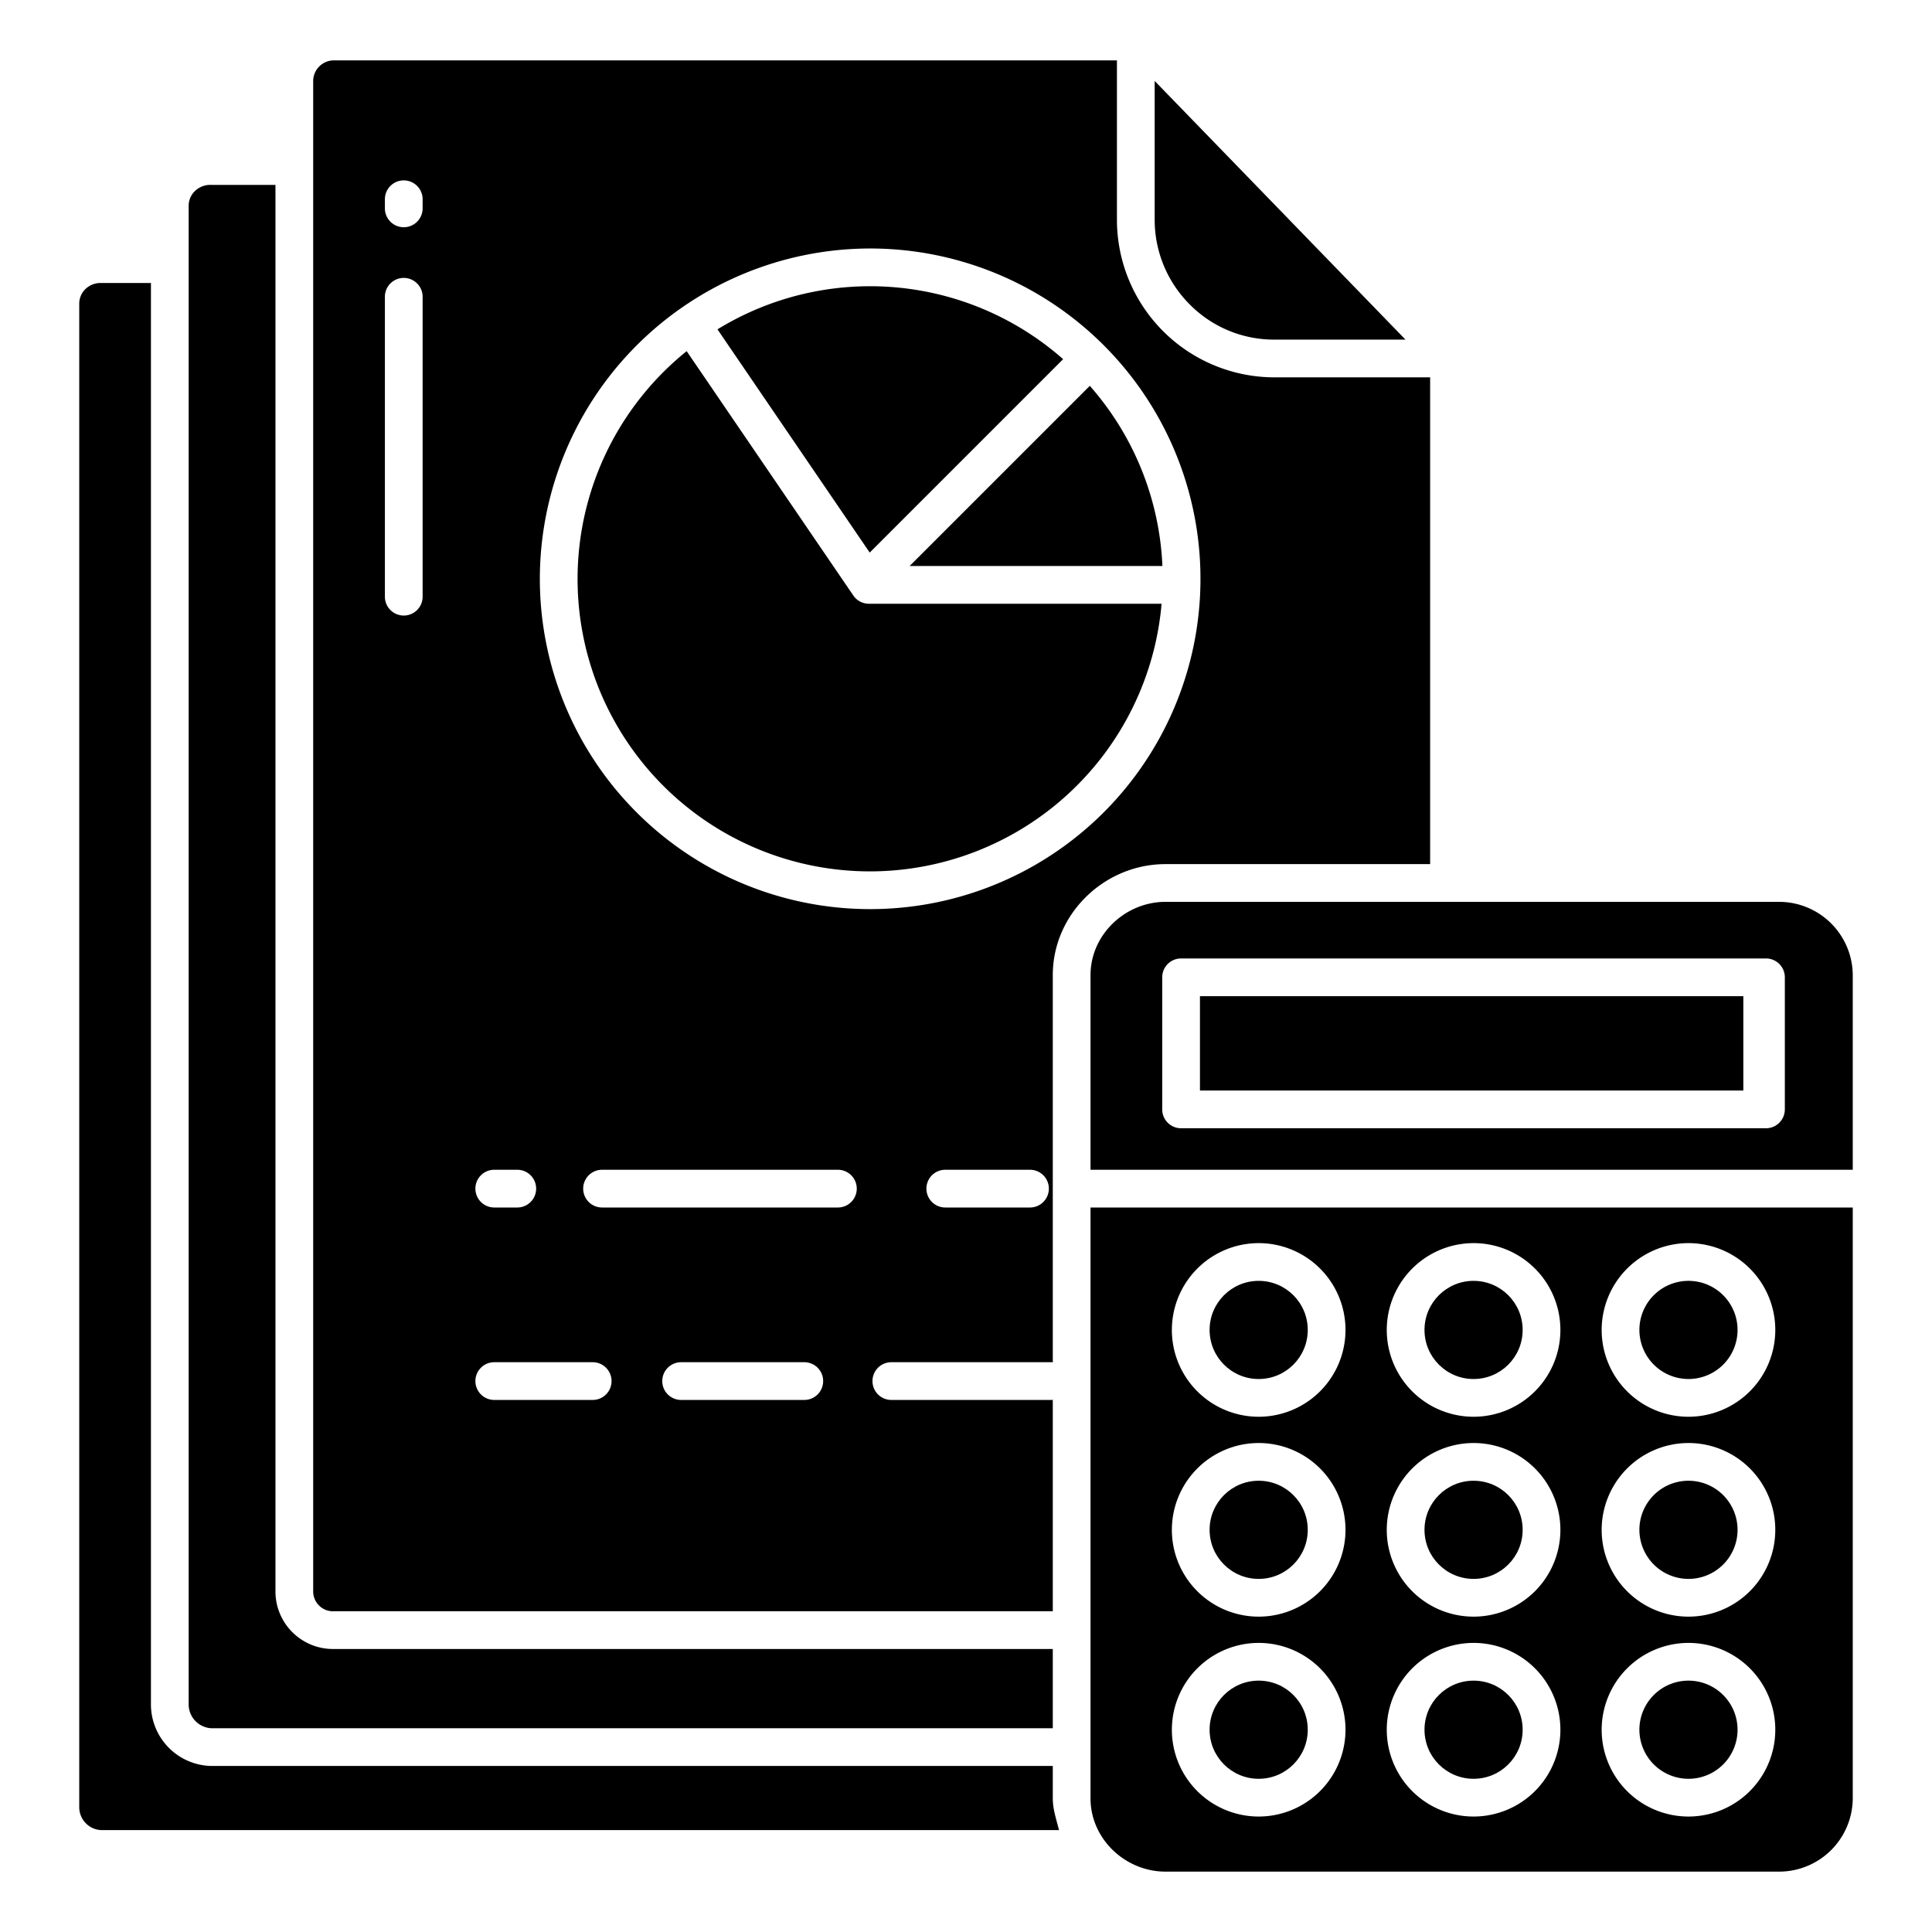 <?xml version="1.0" encoding="UTF-8"?>
<svg xmlns="http://www.w3.org/2000/svg" id="Layer_1" data-name="Layer 1" viewBox="0 0 512 512" width="512" height="512"><path d="M447.464,418.425a13.006,13.006,0,1,0-13.006-13.006A13.02,13.02,0,0,0,447.464,418.425Z"/><path d="M447.464,365.453a13.006,13.006,0,1,0-13.006-13.006A13.021,13.021,0,0,0,447.464,365.453Z"/><path d="M230.6,230.925A77.625,77.625,0,0,0,307.834,160H230.271a5,5,0,0,1-4.131-2.183L181.973,93.059A77.494,77.494,0,0,0,230.6,230.925Z"/><path d="M447.464,471.4a13.006,13.006,0,1,0-13.006-13.005A13.02,13.02,0,0,0,447.464,471.4Z"/><circle cx="390.513" cy="352.447" r="13.006"/><path d="M56.052,458H279V437H88.424A15.25,15.25,0,0,1,73,421.472V49H56.049a5.862,5.862,0,0,0-4.226,1.48A5.4,5.4,0,0,0,50,54.36V451.854A6.326,6.326,0,0,0,56.052,458Z"/><path d="M280.651,485c-.755-3-1.651-5.551-1.651-8.391V468H56.049A16.328,16.328,0,0,1,40,451.857V75H26.912a5.72,5.72,0,0,0-4.159,1.5A5.373,5.373,0,0,0,21,80.4v398.58a6.066,6.066,0,0,0,1.756,4.214,6,6,0,0,0,4.158,1.8Z"/><circle cx="390.513" cy="405.419" r="13.006"/><path d="M306,58.139a31.734,31.734,0,0,0,9.181,22.428A31.383,31.383,0,0,0,337.374,90h35.092L306,21.452Z"/><path d="M279,370.663v.312C279.094,370.914,279,370.679,279,370.663Z"/><path d="M281.738,95.181a77.335,77.335,0,0,0-91.6-7.9l40.345,59.156Z"/><path d="M308.05,150a77.189,77.189,0,0,0-19.241-47.748L241.061,150Z"/><path d="M88.427,427H279V370.975c-.013.009-.019.025-.041.025H236.216a5,5,0,0,1,0-10h42.743c.179,0,.041-.25.041-.232V258.412C279,242.205,292.667,229,308.874,229H379V100H337.369A41.779,41.779,0,0,1,296,58.137V16H88.424A5.505,5.505,0,0,0,83,21.805V421.47a5.285,5.285,0,0,0,1.512,3.969A5.213,5.213,0,0,0,88.427,427Zm124.719-56H180.508a5,5,0,0,1,0-10h32.638a5,5,0,0,1,0,10Zm8.905-51h-62.5a5,5,0,0,1,0-10h62.5a5,5,0,0,1,0,10Zm50.908,0H250.507a5,5,0,0,1,0-10h22.452a5,5,0,1,1,0,10ZM230.6,65.854a87.536,87.536,0,1,1-87.535,87.536A87.635,87.635,0,0,1,230.6,65.854ZM130.985,310h6.1a5,5,0,0,1,0,10h-6.1a5,5,0,0,1,0-10Zm0,51h26.081a5,5,0,1,1,0,10H130.985a5,5,0,0,1,0-10ZM102,52.806a5,5,0,1,1,10,0v2.413a5,5,0,0,1-10,0Zm0,25.843a5,5,0,0,1,10,0v79.478a5,5,0,0,1-10,0Z"/><path d="M289,476.609C289,487.3,298.181,496,308.874,496H471.489A19.516,19.516,0,0,0,491,476.609V320H289ZM447.464,329.441a23.006,23.006,0,1,1-23.006,23.006A23.031,23.031,0,0,1,447.464,329.441Zm0,52.973a23.006,23.006,0,1,1-23.006,23A23.031,23.031,0,0,1,447.464,382.414Zm0,52.973a23.006,23.006,0,1,1-23.006,23.006A23.031,23.031,0,0,1,447.464,435.387ZM390.513,329.441a23.006,23.006,0,1,1-23.006,23.006A23.031,23.031,0,0,1,390.513,329.441Zm0,52.973a23.006,23.006,0,1,1-23.006,23A23.031,23.031,0,0,1,390.513,382.414Zm0,52.973a23.006,23.006,0,1,1-23.006,23.006A23.031,23.031,0,0,1,390.513,435.387Zm-56.95-105.946a23.006,23.006,0,1,1-23.006,23.006A23.031,23.031,0,0,1,333.563,329.441Zm0,52.973a23.006,23.006,0,1,1-23.006,23A23.031,23.031,0,0,1,333.563,382.414Zm0,52.973a23.006,23.006,0,1,1-23.006,23.006A23.031,23.031,0,0,1,333.563,435.387Z"/><circle cx="333.563" cy="352.447" r="13.006"/><circle cx="333.563" cy="458.393" r="13.006"/><circle cx="390.513" cy="458.393" r="13.006"/><circle cx="333.563" cy="405.419" r="13.006"/><path d="M471.489,239H308.874C298.181,239,289,247.719,289,258.412V310H491V258.412A19.533,19.533,0,0,0,471.489,239ZM473,294a5,5,0,0,1-5,5H313a5,5,0,0,1-5-5V259a5,5,0,0,1,5-5H468a5,5,0,0,1,5,5Z"/><rect x="318" y="264" width="144" height="25"/></svg>
